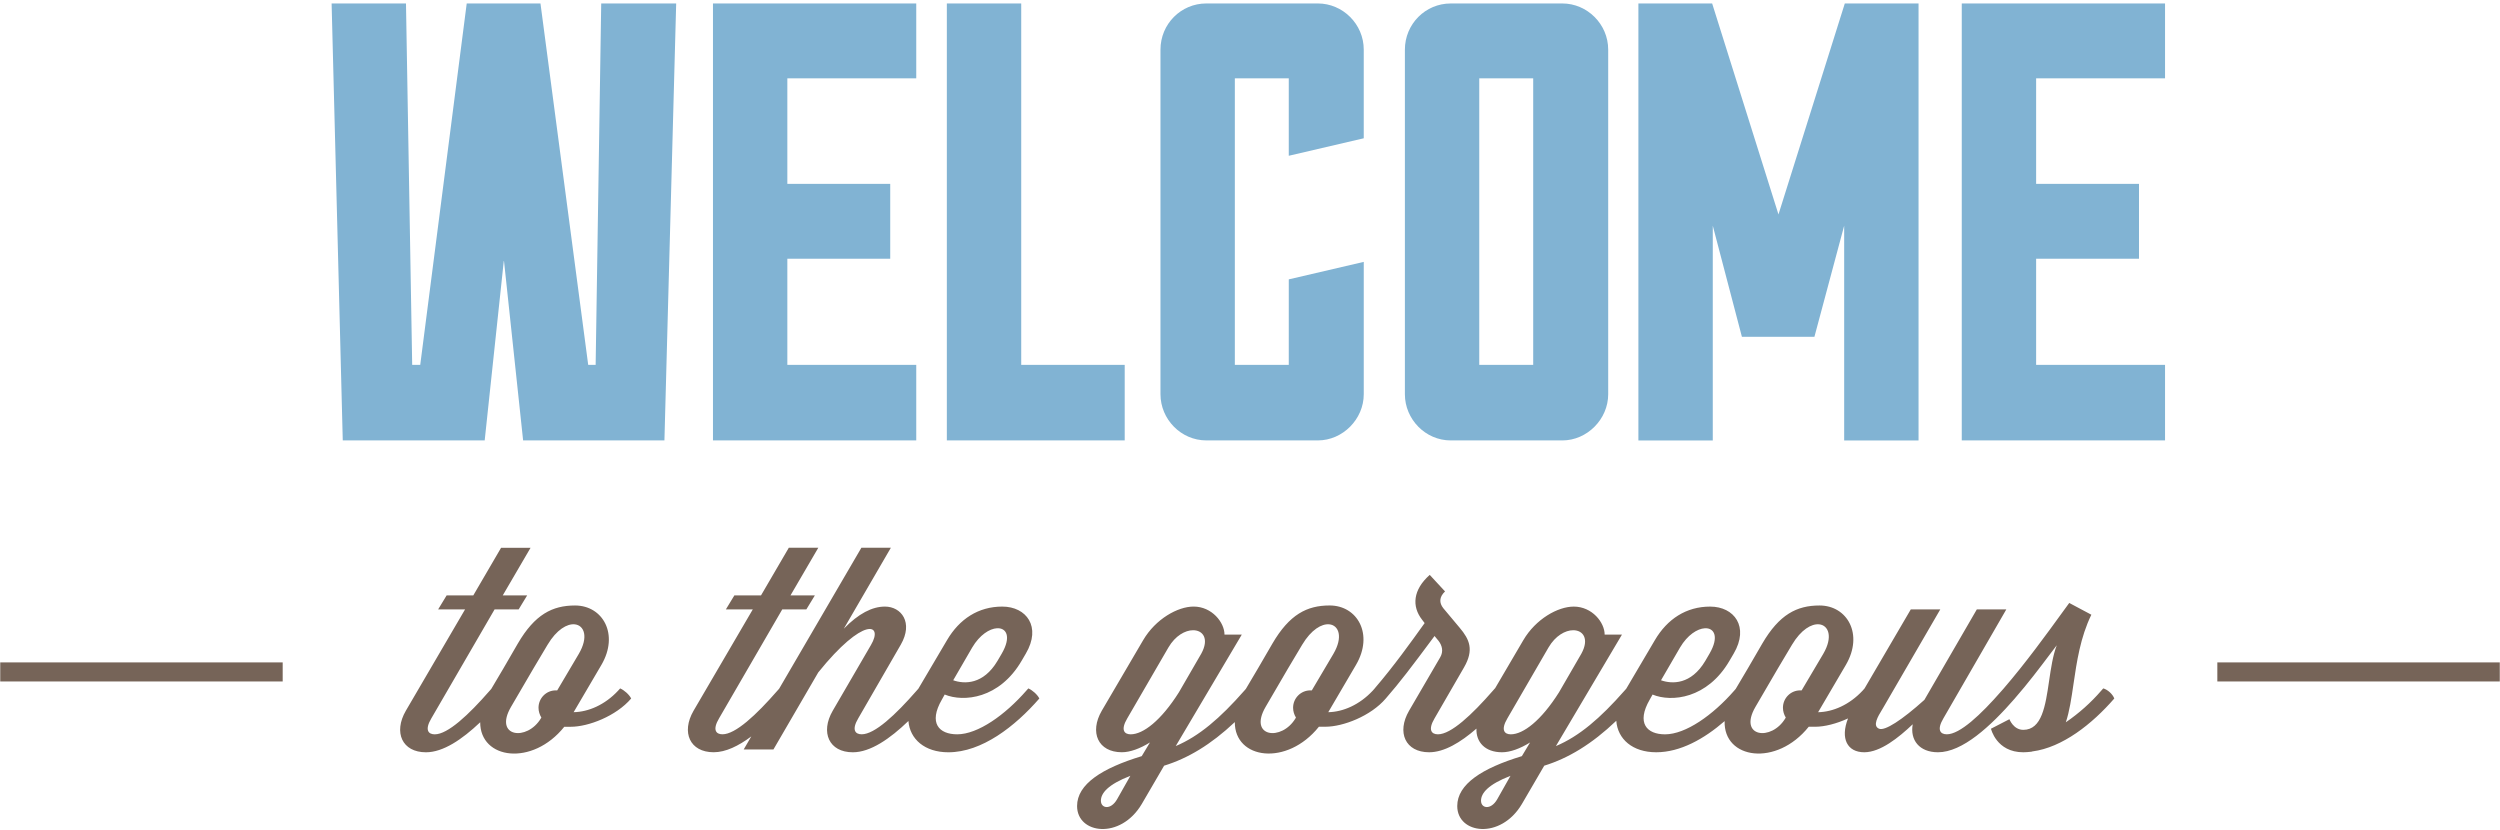 <svg width="256" height="85" viewBox="0 0 256 85" fill="none" xmlns="http://www.w3.org/2000/svg">
<path fill-rule="evenodd" clip-rule="evenodd" d="M80.774 56.09L77.929 60.967H75.2L74.33 62.401H77.087L71.018 72.784C69.741 74.992 70.642 77.03 73.08 77.03C74.303 77.03 75.618 76.393 76.933 75.409L76.155 76.743H79.201L83.789 68.856C88.433 63.089 90.495 63.836 89.188 66.046L85.268 72.786C83.99 74.996 84.891 77.034 87.329 77.034C89.125 77.034 91.117 75.664 93.022 73.829C93.168 75.686 94.689 77.034 97.112 77.034C100.535 77.034 103.932 74.394 106.428 71.526C106.231 71.123 105.709 70.665 105.302 70.493L105.099 70.719C102.921 73.216 100.135 75.194 98.017 75.194C96.157 75.194 95.053 74.048 96.447 71.639L96.737 71.119C98.683 71.924 102.341 71.55 104.605 67.679L105.042 66.932C106.667 64.179 105.1 62.114 102.632 62.114C100.193 62.114 98.249 63.377 96.972 65.555L94.042 70.52L93.866 70.72C91.689 73.214 89.571 75.192 88.235 75.192C87.569 75.192 87.189 74.732 87.885 73.557L92.24 66.014C93.546 63.749 92.3 62.114 90.616 62.114C89.309 62.114 87.914 62.831 86.406 64.379L91.224 56.09H88.205L79.782 70.528L79.612 70.718C77.436 73.214 75.315 75.192 73.979 75.192C73.312 75.192 72.935 74.732 73.633 73.557L80.105 62.399H82.572L83.444 60.966H80.948L83.793 56.091L80.774 56.09ZM48.465 60.969L51.31 56.094H54.329L51.483 60.967H53.982L53.11 62.403H50.645L44.169 73.561C43.472 74.736 43.85 75.196 44.517 75.196C45.852 75.196 47.974 73.217 50.15 70.721L50.306 70.545L51.543 68.455L53.023 65.902C54.765 62.918 56.563 62.002 58.885 62.002C61.731 62.002 63.414 64.955 61.586 68.082L58.741 72.928C60.252 72.899 61.935 72.184 63.299 70.721L63.504 70.493C63.91 70.665 64.432 71.122 64.632 71.526C63.092 73.332 60.248 74.422 58.448 74.422H57.782C54.513 78.506 49.166 77.763 49.172 73.961C47.306 75.73 45.369 77.034 43.615 77.034C41.177 77.034 40.276 74.996 41.554 72.787L47.622 62.404H44.865L45.735 60.969H48.465ZM59.263 66.967C60.291 65.225 59.825 64.02 58.841 63.93C58.076 63.86 56.998 64.466 56.071 66.022L54.62 68.459L52.326 72.387C50.526 75.484 53.983 75.943 55.405 73.533L55.435 73.477C55.26 73.189 55.144 72.844 55.144 72.473C55.144 71.498 55.927 70.694 56.914 70.694H57.059L59.263 66.967ZM102.575 66.936C103.587 65.192 103.055 64.275 102.086 64.332V64.333C101.334 64.377 100.317 65.011 99.554 66.303L97.608 69.66C98.741 70.062 100.688 70.12 102.138 67.682L102.575 66.936ZM146.404 58.869C144.69 60.389 144.546 62.083 145.621 63.459L145.883 63.803L145.821 63.89C144.492 65.746 142.718 68.225 140.773 70.487L140.775 70.49L140.572 70.719C139.207 72.18 137.526 72.899 136.014 72.928L138.857 68.08C140.687 64.954 139.004 62 136.157 62C133.837 62 132.037 62.918 130.297 65.9L128.813 68.453L127.575 70.545L127.421 70.721C124.924 73.561 122.778 75.392 120.396 76.397L127.159 64.983H125.389C125.389 63.749 124.113 62.113 122.225 62.113C120.601 62.113 118.335 63.378 117.057 65.557L112.819 72.784C111.541 74.992 112.441 77.03 114.879 77.03C115.722 77.03 116.739 76.656 117.756 76.026L116.913 77.43C112.849 78.663 110.293 80.298 110.293 82.536C110.293 85.405 114.735 86.007 116.913 82.336L119.205 78.406C121.621 77.663 123.988 76.259 126.445 73.942C126.424 77.759 131.782 78.509 135.055 74.418H135.723C137.523 74.418 140.368 73.329 141.907 71.522C143.356 69.858 144.487 68.367 146.897 65.127L147.302 65.616C147.679 66.103 147.827 66.706 147.477 67.307L144.284 72.786C143.004 74.996 143.905 77.032 146.345 77.032C147.875 77.032 149.549 76.037 151.187 74.61C151.137 75.996 152.074 77.032 153.806 77.032C154.646 77.032 155.663 76.659 156.68 76.028L155.838 77.43C151.773 78.663 149.222 80.298 149.222 82.536C149.222 85.405 153.662 86.006 155.838 82.336L158.13 78.406C160.59 77.648 163 76.2 165.507 73.807C165.643 75.675 167.165 77.032 169.597 77.032C172.055 77.032 174.496 75.669 176.601 73.842C176.484 77.747 181.911 78.545 185.213 74.42H185.881C186.826 74.42 188.056 74.112 189.238 73.567C188.425 75.64 189.172 77.032 190.899 77.032C192.555 77.032 194.412 75.54 195.863 74.164C195.573 75.769 196.53 77.032 198.447 77.032C200.943 77.032 203.817 74.395 206.315 71.526L206.313 71.524C207.668 69.98 208.896 68.348 209.883 67.038L209.883 67.038C210.143 66.692 210.387 66.369 210.611 66.076C210.211 67.116 210.017 68.435 209.827 69.728C209.452 72.283 209.091 74.736 207.185 74.736C206.169 74.736 205.765 73.646 205.765 73.646L203.875 74.621C203.875 74.621 204.426 77.033 207.185 77.033C207.453 77.033 207.697 77.007 207.959 76.98L208.025 76.973C208.04 76.973 208.055 76.966 208.071 76.96C208.076 76.957 208.082 76.954 208.087 76.952C208.094 76.95 208.1 76.948 208.106 76.947C208.109 76.946 208.113 76.946 208.116 76.946C211.192 76.546 214.24 74.136 216.504 71.526C216.331 71.067 215.808 70.608 215.374 70.492L215.171 70.721C214.106 71.953 212.886 73.042 211.541 73.961C211.916 72.847 212.113 71.5 212.326 70.043C212.657 67.785 213.025 65.265 214.155 62.947L211.891 61.742C211.66 62.055 211.379 62.443 211.056 62.888L211.056 62.888C209.633 64.851 207.41 67.918 205.185 70.49V70.492L204.982 70.721C202.806 73.217 200.687 75.193 199.351 75.193C198.684 75.193 198.306 74.734 199.004 73.559L205.448 62.401H202.428L197.058 71.666C194.765 73.73 192.996 74.878 192.414 74.619C191.714 74.328 192.313 73.343 192.705 72.699L192.737 72.646C192.756 72.615 192.775 72.584 192.792 72.555L198.685 62.403H195.665L190.931 70.495L190.732 70.721C189.368 72.184 187.685 72.901 186.174 72.931L189.019 68.082C190.847 64.955 189.169 62.002 186.32 62.002C183.997 62.002 182.197 62.92 180.456 65.905L178.974 68.455L177.737 70.545L177.582 70.723C175.406 73.219 172.618 75.196 170.499 75.196C168.641 75.196 167.539 74.05 168.932 71.641L169.222 71.123C171.166 71.927 174.826 71.553 177.089 67.68L177.527 66.934C179.15 64.18 177.585 62.115 175.117 62.115C172.677 62.115 170.73 63.38 169.454 65.559L166.528 70.524L166.353 70.721C163.854 73.561 161.708 75.394 159.325 76.399L166.089 64.983H164.317C164.317 63.749 163.04 62.115 161.153 62.115C159.528 62.115 157.264 63.378 155.986 65.557L153.09 70.494L153.082 70.49L152.879 70.72C150.703 73.215 148.581 75.194 147.245 75.194C146.578 75.194 146.203 74.734 146.899 73.559L149.917 68.339C150.962 66.532 150.468 65.469 149.48 64.293L147.797 62.283C147.362 61.738 147.362 61.137 147.972 60.563L146.404 58.869ZM136.534 66.967C137.561 65.225 137.094 64.019 136.11 63.929V63.93C135.346 63.86 134.27 64.466 133.342 66.022L131.889 68.459L129.597 72.387C127.797 75.484 131.253 75.943 132.675 73.533L132.703 73.477C132.529 73.189 132.413 72.844 132.413 72.473C132.413 71.498 133.197 70.694 134.183 70.694H134.33L136.534 66.967ZM186.268 63.929C187.252 64.019 187.721 65.225 186.694 66.967L184.488 70.694H184.341C183.355 70.694 182.573 71.498 182.573 72.473C182.573 72.844 182.689 73.189 182.862 73.477L182.832 73.533C181.411 75.943 177.957 75.484 179.757 72.387L182.049 68.459L183.5 66.022C184.427 64.466 185.503 63.86 186.268 63.93V63.929ZM175.053 66.936C176.065 65.193 175.536 64.277 174.568 64.334V64.335C173.816 64.379 172.798 65.013 172.036 66.305L170.088 69.66C171.221 70.062 173.167 70.12 174.618 67.682L175.053 66.936ZM122.165 64.535C123.188 64.529 123.843 65.419 123.01 66.935L120.718 70.895C118.888 73.792 117.058 75.195 115.78 75.195C115.113 75.195 114.735 74.736 115.431 73.561L119.643 66.305C120.353 65.088 121.37 64.54 122.165 64.535ZM161.933 66.935C162.766 65.419 162.111 64.529 161.088 64.535C160.293 64.54 159.276 65.088 158.566 66.305L154.356 73.561C153.662 74.736 154.038 75.195 154.705 75.195C155.981 75.195 157.813 73.792 159.641 70.895L161.933 66.935ZM115.75 79.443L115.749 79.444C113.459 80.332 112.732 81.22 112.732 81.994C112.732 82.797 113.748 82.968 114.386 81.85L115.749 79.444L115.75 79.444V79.443ZM154.674 79.444L154.675 79.443V79.444L154.674 79.444ZM154.674 79.444L153.313 81.85C152.673 82.968 151.657 82.797 151.657 81.994C151.657 81.22 152.383 80.332 154.674 79.444ZM0.025 67.831H28.947V69.781H0.025V67.831ZM255.977 67.831H227.055V69.781H255.977V67.831Z" fill="#766458"/>
<path fill-rule="evenodd" clip-rule="evenodd" d="M93.824 37.364V45.1H73.008V0.353H93.824V8.023H80.624V18.827H91.159V26.497H80.624V37.363L93.824 37.364ZM115.17 45.1V37.364L104.573 37.363V0.353H96.957V45.1H115.17ZM221.7 45.1V37.364H208.499V26.497H219.034V18.827H208.499V8.024H221.7V0.353H200.884V45.1H221.7ZM196.459 0.354H188.908L182.115 21.959L175.324 0.354H167.772V45.101H175.389V23.111L178.371 34.489H185.796L188.843 23.111V45.101H196.459V0.354ZM156.999 8.024H151.476V37.364H157L156.999 8.024ZM164.679 5.085C164.679 2.463 162.521 0.354 159.981 0.354L148.557 0.355C145.957 0.355 143.861 2.464 143.861 5.085V40.37C143.861 42.927 145.957 45.1 148.557 45.1H159.981C162.521 45.1 164.679 42.927 164.679 40.37V5.085ZM131.971 28.606L139.649 26.816V40.368C139.649 42.925 137.492 45.098 134.953 45.098H123.528C120.928 45.098 118.833 42.925 118.833 40.368V5.084C118.833 2.462 120.928 0.354 123.528 0.354H134.951C137.491 0.354 139.648 2.462 139.648 5.084V14.161L131.97 15.951V8.023H126.448V37.363H131.97L131.971 28.606ZM69.241 0.354H61.564L60.994 37.364H60.232L55.344 0.354H47.792L43.032 37.364H42.208L41.573 0.354H33.957L35.099 45.1H49.632L51.599 26.626L53.567 45.1H68.037L69.241 0.354Z" fill="#81B3D3"/>
</svg>
